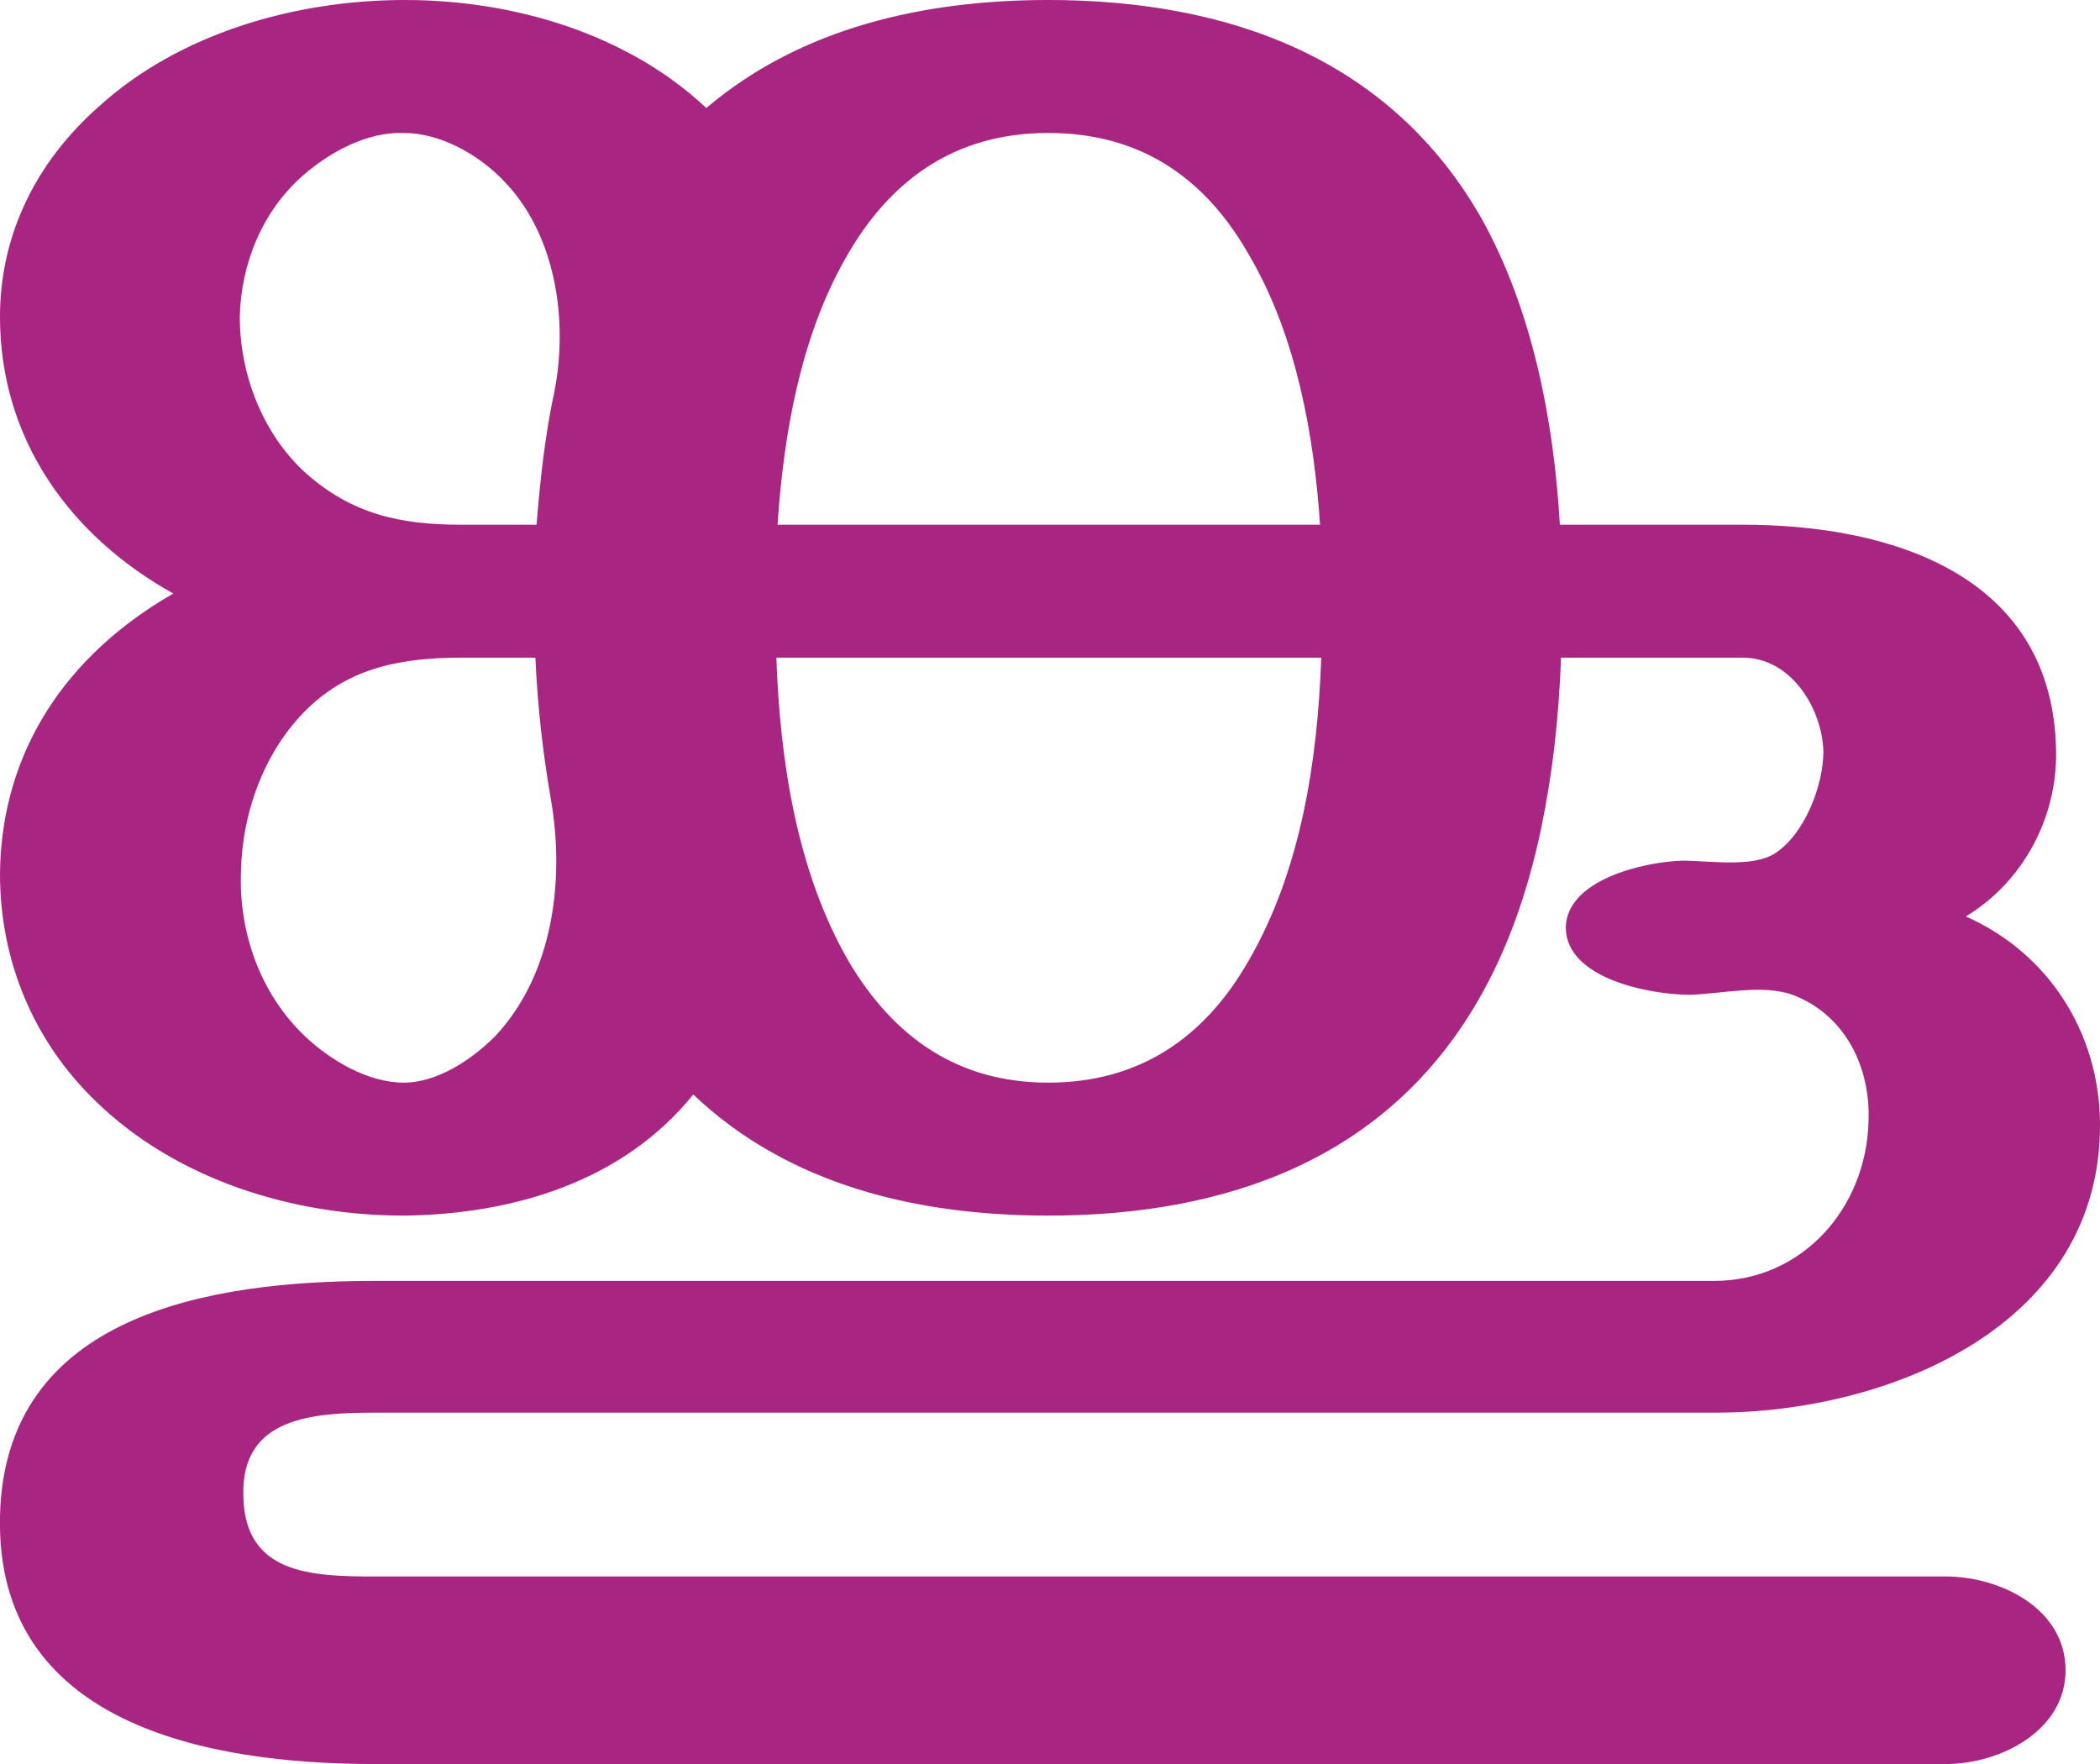 <?xml version="1.0" encoding="UTF-8"?>
<!DOCTYPE svg PUBLIC "-//W3C//DTD SVG 1.1//EN" "http://www.w3.org/Graphics/SVG/1.1/DTD/svg11.dtd">
<!-- Creator: CorelDRAW X8 -->
<svg xmlns="http://www.w3.org/2000/svg" xml:space="preserve" width="1769px" height="1486px" version="1.1" style="shape-rendering:geometricPrecision; text-rendering:geometricPrecision; image-rendering:optimizeQuality; fill-rule:evenodd; clip-rule:evenodd"
viewBox="0 0 1769 1486"
 xmlns:xlink="http://www.w3.org/1999/xlink">
 <defs>
  <style type="text/css">
   <![CDATA[
    .fil0 {fill:#A82682;fill-rule:nonzero}
   ]]>
  </style>
 </defs>
 <g id="Layer_x0020_1">
  <path class="fil0" d="M655 442l457 0c-5,-75 -20,-158 -58,-224 -37,-67 -92,-106 -171,-106 -79,0 -134,40 -171,106 -38,67 -52,149 -57,224zm813 0c128,0 262,44 264,191 1,56 -28,110 -76,139 70,31 112,98 113,173 2,172 -178,245 -324,245l-1129 0c-53,0 -113,4 -111,70 1,66 57,68 111,68l1323 0c46,0 101,27 101,79 0,51 -55,79 -101,79l-1323 0c-143,0 -320,-34 -316,-209 4,-170 177,-198 316,-198l1128 0c74,0 128,-61 130,-134 2,-45 -19,-90 -64,-107 -25,-9 -59,-1 -86,0 -33,0 -104,-13 -105,-56 0,-41 66,-56 98,-57 23,0 59,6 78,-6 25,-16 41,-57 41,-86 -1,-36 -27,-79 -68,-79l-153 0c-2,52 -7,97 -17,145 -11,52 -28,101 -53,144 -77,133 -211,181 -362,181 -109,0 -218,-25 -299,-102 -59,73 -151,101 -244,102 -93,0 -191,-30 -259,-96 -53,-51 -81,-119 -81,-192 1,-104 57,-185 146,-236 -88,-49 -146,-131 -146,-233 0,-70 31,-131 83,-177 68,-62 166,-90 258,-90 91,0 187,28 254,91 80,-68 184,-91 288,-91 152,0 288,49 365,184 43,77 61,171 66,258 51,0 103,0 154,0zm-355 112l-459 0c3,86 17,180 61,256 38,64 92,102 168,102 77,0 132,-38 169,-103 44,-76 58,-169 61,-255zm-649 119c-7,-41 -11,-77 -13,-119l-62 0c-50,0 -94,8 -130,43 -36,35 -55,87 -56,137 -2,51 16,103 54,139 21,20 53,39 83,39 29,0 58,-20 77,-39 49,-52 59,-132 47,-200zm-76 -231l64 0c3,-37 7,-75 15,-112 12,-61 1,-135 -45,-180 -21,-21 -52,-38 -82,-38 -31,-1 -62,16 -85,36 -34,30 -52,74 -53,119 0,48 19,98 55,131 39,35 80,44 131,44z"/>
 </g>
</svg>
